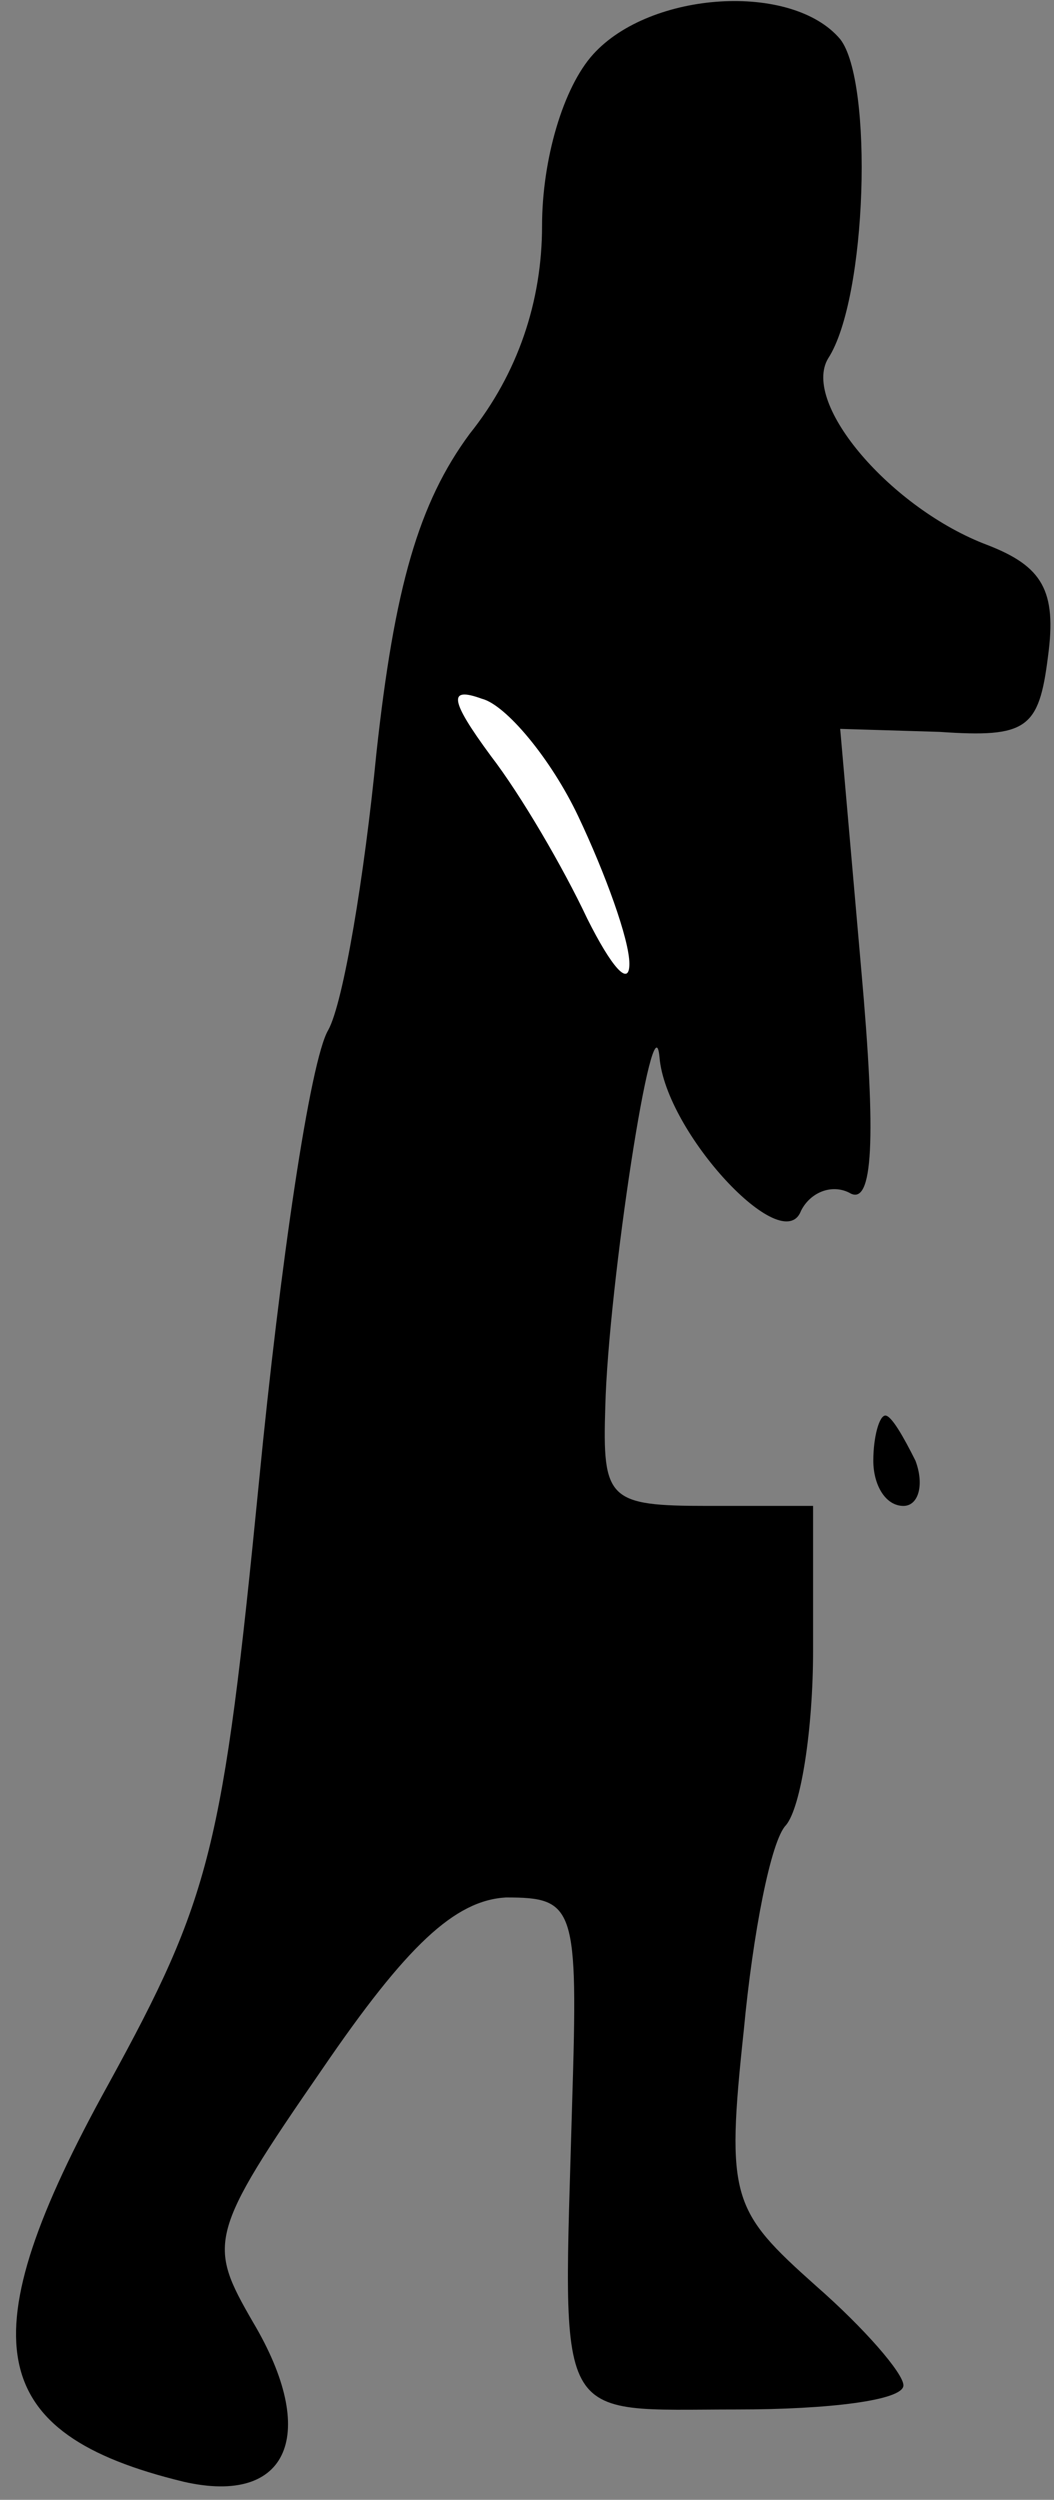 <?xml version="1.0" standalone="no"?>
<!DOCTYPE svg PUBLIC "-//W3C//DTD SVG 20010904//EN"
 "http://www.w3.org/TR/2001/REC-SVG-20010904/DTD/svg10.dtd">
<svg version="1.0" xmlns="http://www.w3.org/2000/svg"
 width="35pt" height="83pt" viewBox="0 0 35 83"
 preserveAspectRatio="xMidYMid meet">
<rect x="0" y="0" width="35" height="83" fill="#808080" stroke="none"/>
<g transform="translate(0,83) scale(0.1,-0.1)"
fill="#000000" stroke="none">
<path fill="#000000" stroke="none" d="M197 812 c-10 -11 -17 -35 -17 -57 0
-25 -8 -49 -24 -69 -17 -23 -25 -51 -31 -106 -4 -41 -11 -83 -16 -92 -6 -10
-16 -78 -23 -150 -12 -122 -16 -138 -50 -200 -47 -85 -41 -116 25 -132 35 -8
45 16 23 53 -15 26 -15 29 23 84 28 41 44 56 61 57 23 0 24 -3 22 -68 -3 -109
-7 -102 55 -102 30 0 55 3 55 8 0 4 -13 19 -29 33 -28 25 -30 29 -24 85 3 32
9 63 14 68 5 6 9 32 9 58 l0 48 -35 0 c-33 0 -35 2 -34 33 1 40 16 138 18 116
2 -25 41 -67 47 -51 3 6 10 9 16 6 8 -5 9 18 4 74 l-7 80 33 -1 c29 -2 33 1
36 25 3 22 -2 30 -20 37 -32 12 -62 47 -53 62 13 20 15 92 4 106 -16 19 -63
16 -82 -5z"/>
<path fill="#ffffff" stroke="none" d="M192 559 c9 -19 17 -41 17 -49 0 -8 -6
-1 -14 15 -8 17 -22 41 -32 54 -14 19 -14 23 -3 19 8 -2 23 -20 32 -39z"/>
<path fill="#000000" stroke="none" d="M290 345 c0 -8 4 -15 10 -15 5 0 7 7 4
15 -4 8 -8 15 -10 15 -2 0 -4 -7 -4 -15z"/>
</g>
</svg>
